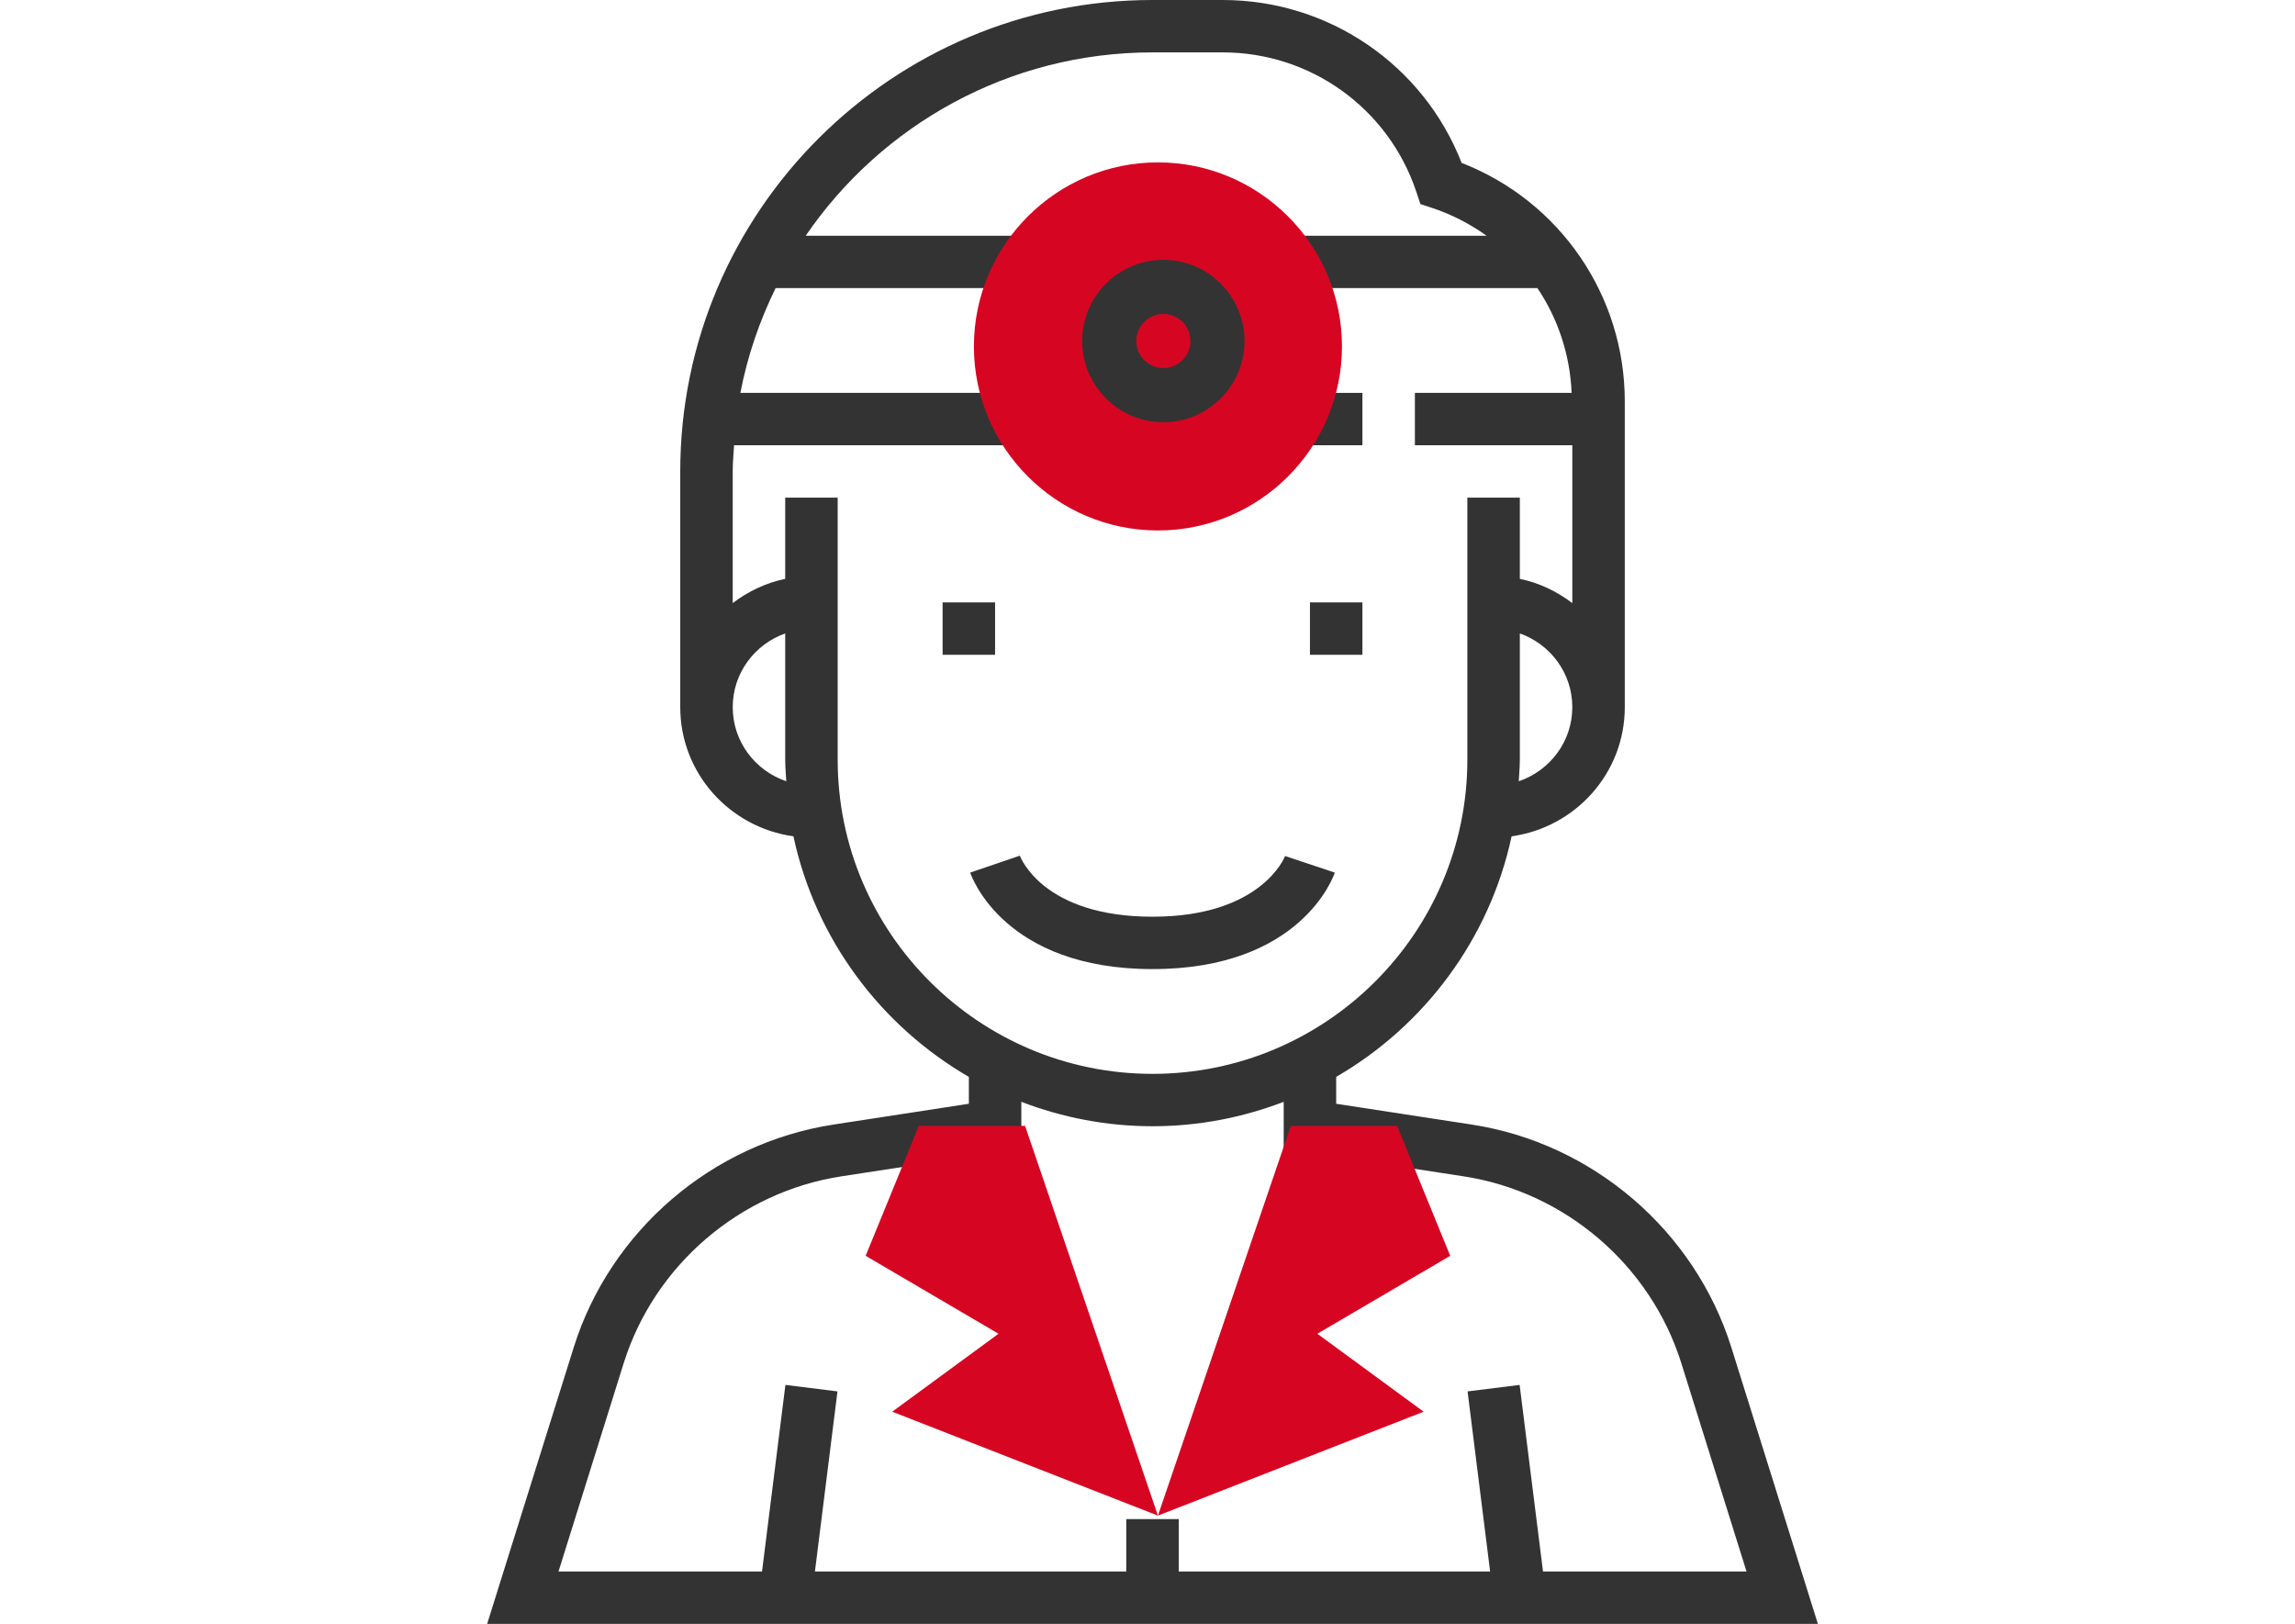 <svg width="212" height="150" viewBox="0 0 212 150" fill="none" xmlns="http://www.w3.org/2000/svg">
<path d="M106.464 84.678C96.42 84.678 94.295 79.268 94.208 79.038L89.622 80.603C89.746 80.969 92.758 89.516 106.464 89.516C120.17 89.516 123.182 80.969 123.303 80.603L118.708 79.072C118.689 79.13 116.554 84.678 106.464 84.678Z" fill="#333333"/>
<path d="M121.006 55.645H125.853V60.484H121.006V55.645Z" fill="#333333"/>
<path d="M87.074 55.645H91.921V60.484H87.074V55.645Z" fill="#333333"/>
<path d="M118.582 36.29H125.853V41.129H118.582V36.29Z" fill="#333333"/>
<path fill-rule="evenodd" clip-rule="evenodd" d="M159.937 124.478C156.556 113.681 147.14 105.595 135.945 103.877L123.429 101.956V99.474C131.585 94.747 137.603 86.731 139.634 77.252C145.523 76.432 150.089 71.424 150.089 65.323V37.074C150.089 27.278 144.081 18.573 135.017 15.046C131.483 5.998 122.763 0 112.949 0H106.464C82.409 0 62.838 19.536 62.838 43.548V65.323C62.838 71.424 67.404 76.432 73.294 77.252C75.325 86.731 81.343 94.747 89.498 99.474V101.956L76.982 103.88C65.788 105.598 56.369 113.683 52.991 124.481L45 150H167.927L159.937 124.478ZM140.293 72.167C140.304 71.981 140.316 71.796 140.329 71.611C140.362 71.13 140.395 70.65 140.395 70.161V58.51C143.209 59.511 145.242 62.172 145.242 65.322C145.242 68.509 143.16 71.194 140.293 72.167ZM72.533 58.51C69.719 59.511 67.685 62.172 67.685 65.323C67.685 68.509 69.767 71.194 72.634 72.167C72.624 71.981 72.611 71.796 72.598 71.611C72.565 71.13 72.533 70.65 72.533 70.161V58.51ZM77.38 70.161V45.968H72.533V53.47C70.732 53.838 69.101 54.636 67.685 55.706V43.548C67.685 42.919 67.728 42.301 67.771 41.683C67.784 41.499 67.797 41.314 67.809 41.129H94.345V36.29H68.393C69.045 32.882 70.162 29.644 71.648 26.613H94.345V21.774H74.428C81.415 11.56 93.165 4.839 106.464 4.839H112.949C121.073 4.839 128.255 10.009 130.826 17.7L131.207 18.849L132.358 19.229C134.168 19.834 135.826 20.71 137.324 21.774H118.582V26.613H142.019C143.911 29.429 145.031 32.753 145.179 36.29H130.7V41.129H145.242V55.708C143.827 54.639 142.195 53.838 140.395 53.473V45.968H135.547V70.161C135.547 86.17 122.501 99.194 106.464 99.194C90.426 99.194 77.38 86.17 77.38 70.161ZM70.392 145.161L72.552 127.926L77.361 128.526L75.279 145.161H104.04V140.323H108.887V145.161H137.649L135.567 128.526L140.375 127.926L142.535 145.161H161.335L155.312 125.92C152.479 116.877 144.588 110.1 135.206 108.661L118.582 106.108V101.777C114.815 103.222 110.734 104.032 106.464 104.032C102.193 104.032 98.112 103.222 94.345 101.777V106.108L77.719 108.661C68.337 110.1 60.446 116.877 57.613 125.92L51.592 145.161H70.392Z" fill="#333333"/>
<path d="M133.964 116L129.055 104H119.237L106.964 140L131.509 130.4L121.691 123.2L133.964 116Z" fill="#D60623"/>
<path d="M106.964 140L94.691 104H84.873L79.964 116L92.237 123.2L82.418 130.4L106.964 140Z" fill="#D60623"/>
<path d="M106.964 49C97.592 49 89.964 41.372 89.964 32C89.964 22.628 97.592 15 106.964 15C116.336 15 123.964 22.628 123.964 32C123.964 41.372 116.336 49 106.964 49Z" fill="#D60623"/>
<path fill-rule="evenodd" clip-rule="evenodd" d="M99.964 31.5C99.964 35.635 103.329 39 107.464 39C111.599 39 114.964 35.635 114.964 31.5C114.964 27.365 111.599 24 107.464 24C103.329 24 99.964 27.365 99.964 31.5ZM104.964 31.5C104.964 30.12 106.084 29 107.464 29C108.844 29 109.964 30.12 109.964 31.5C109.964 32.88 108.844 34 107.464 34C106.084 34 104.964 32.88 104.964 31.5Z" fill="#333333"/>
</svg>
